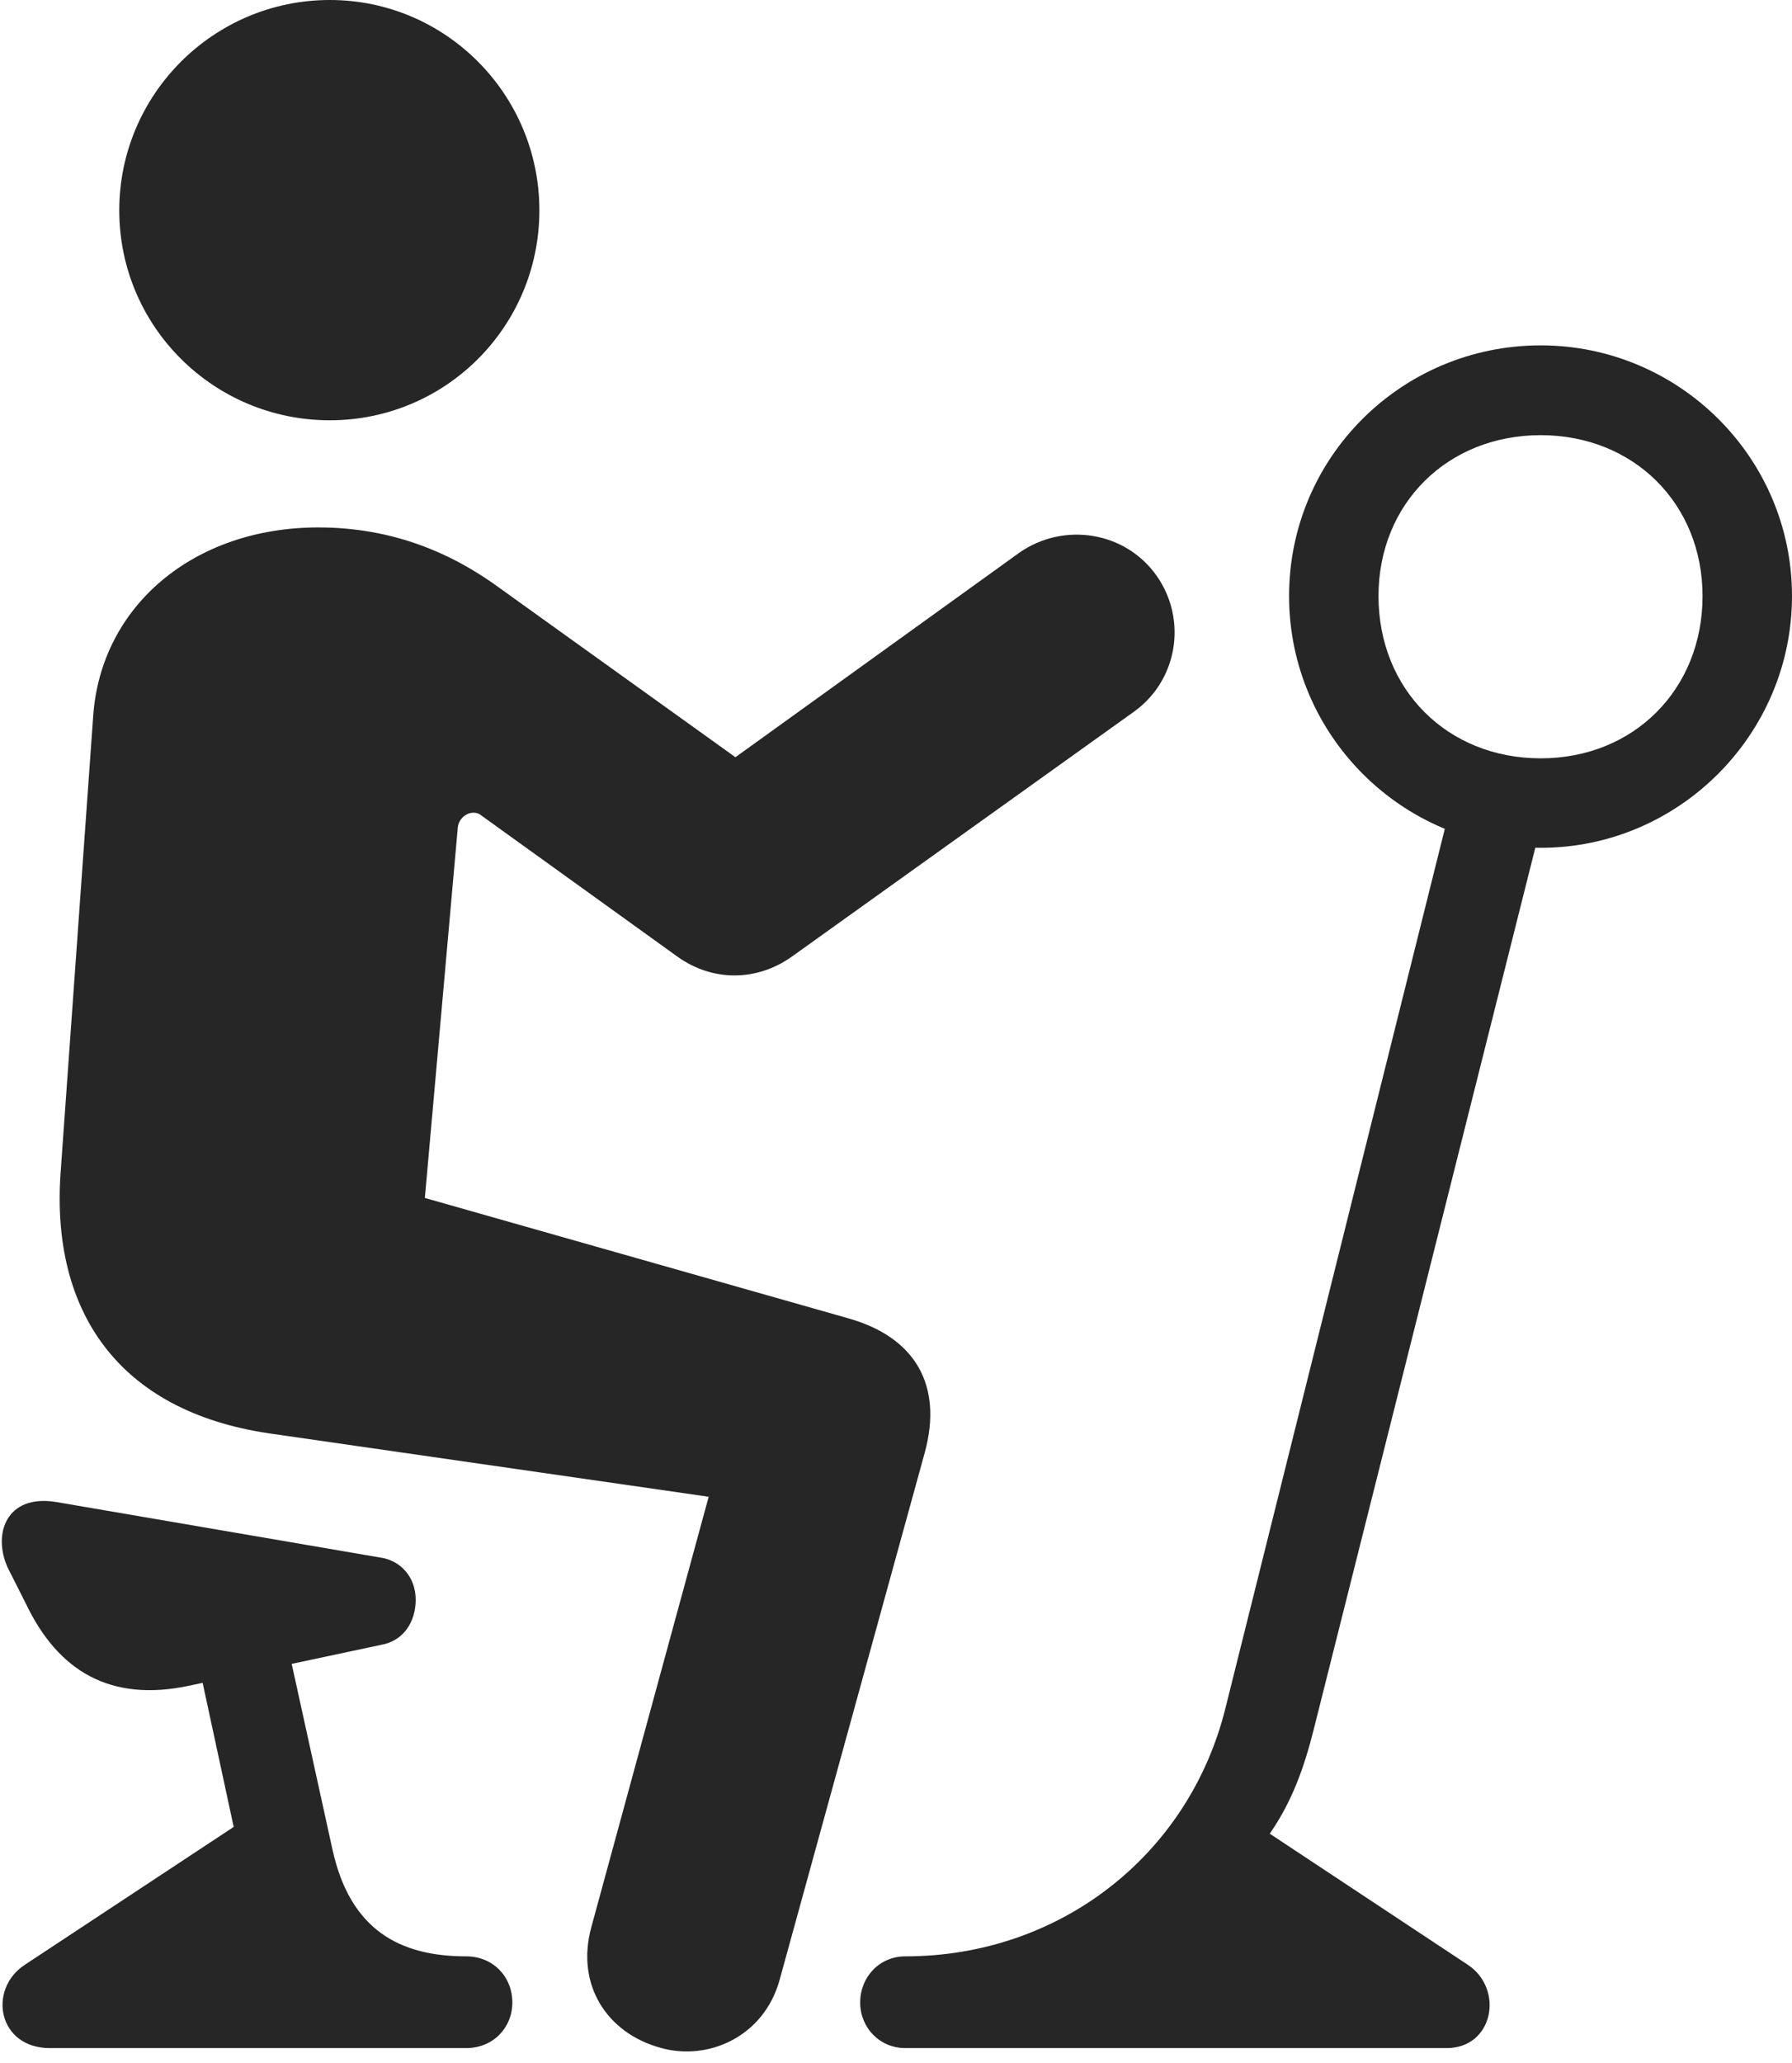 <?xml version="1.0" encoding="UTF-8"?>
<!--Generator: Apple Native CoreSVG 232.5-->
<!DOCTYPE svg
PUBLIC "-//W3C//DTD SVG 1.1//EN"
       "http://www.w3.org/Graphics/SVG/1.1/DTD/svg11.dtd">
<svg version="1.1" xmlns="http://www.w3.org/2000/svg" xmlns:xlink="http://www.w3.org/1999/xlink" width="88.561" height="101.9">
 <g>
  <rect height="101.9" opacity="0" width="88.561" x="0" y="0"/>
  <path d="M16.299 20.763C22.026 20.763 26.656 16.132 26.656 10.391C26.656 4.664 22.026 0 16.299 0C10.558 0 5.894 4.664 5.894 10.391C5.894 16.132 10.558 20.763 16.299 20.763ZM32.642 101.165C34.959 101.833 37.749 100.643 38.53 97.804L45.707 71.742C46.604 68.43 45.233 66.049 41.891 65.118L20.997 59.181L22.627 40.848C22.709 40.277 23.378 39.936 23.802 40.296L33.476 47.258C35.203 48.498 37.389 48.498 39.135 47.258L55.999 35.189C58.185 33.657 58.707 30.638 57.156 28.437C55.609 26.252 52.575 25.778 50.389 27.295L36.345 37.408L24.748 29.09C22.319 27.295 19.367 26.056 15.729 26.056C9.596 26.056 4.981 29.92 4.605 35.384L2.991 57.991C2.533 64.728 5.796 69.703 13.299 70.811L35.023 73.943L29.217 95.228C28.451 98.082 30.017 100.447 32.642 101.165ZM76.143 41.884C82.964 41.884 88.561 36.287 88.561 29.447C88.561 22.592 82.964 17.062 76.143 17.062C69.269 17.062 63.706 22.592 63.706 29.447C63.706 36.287 69.269 41.884 76.143 41.884ZM76.143 37.463C71.529 37.463 68.126 34.06 68.126 29.447C68.126 24.886 71.529 21.498 76.143 21.498C80.737 21.498 84.14 24.886 84.14 29.447C84.14 34.06 80.737 37.463 76.143 37.463ZM44.745 101.18L71.494 101.18C73.793 101.18 74.347 98.285 72.555 97.074L62.751 90.587C63.848 89.009 64.453 87.331 64.938 85.384L76.087 41.037L71.636 40.01L60.565 84.372C58.759 91.666 52.347 96.647 44.745 96.647C43.455 96.647 42.51 97.674 42.51 98.93C42.51 100.153 43.455 101.18 44.745 101.18ZM9.355 83.276L18.864 81.252C19.933 81.057 20.544 80.131 20.544 79.031C20.544 77.898 19.783 77.073 18.766 76.941L2.765 74.2C0.318 73.806-0.375 75.772 0.379 77.442L1.276 79.218C2.864 82.552 5.451 84.11 9.355 83.276ZM2.469 101.18L23.036 101.18C24.375 101.18 25.32 100.168 25.32 98.93C25.32 97.659 24.375 96.647 23.036 96.647C19.756 96.647 17.307 95.347 16.431 91.372L13.747 79.155L9.36 80.1L11.549 90.253L1.212 97.074C-0.613 98.285-0.104 101.18 2.469 101.18Z" fill="#000000" fill-opacity="0.85"/>
 </g>
</svg>
